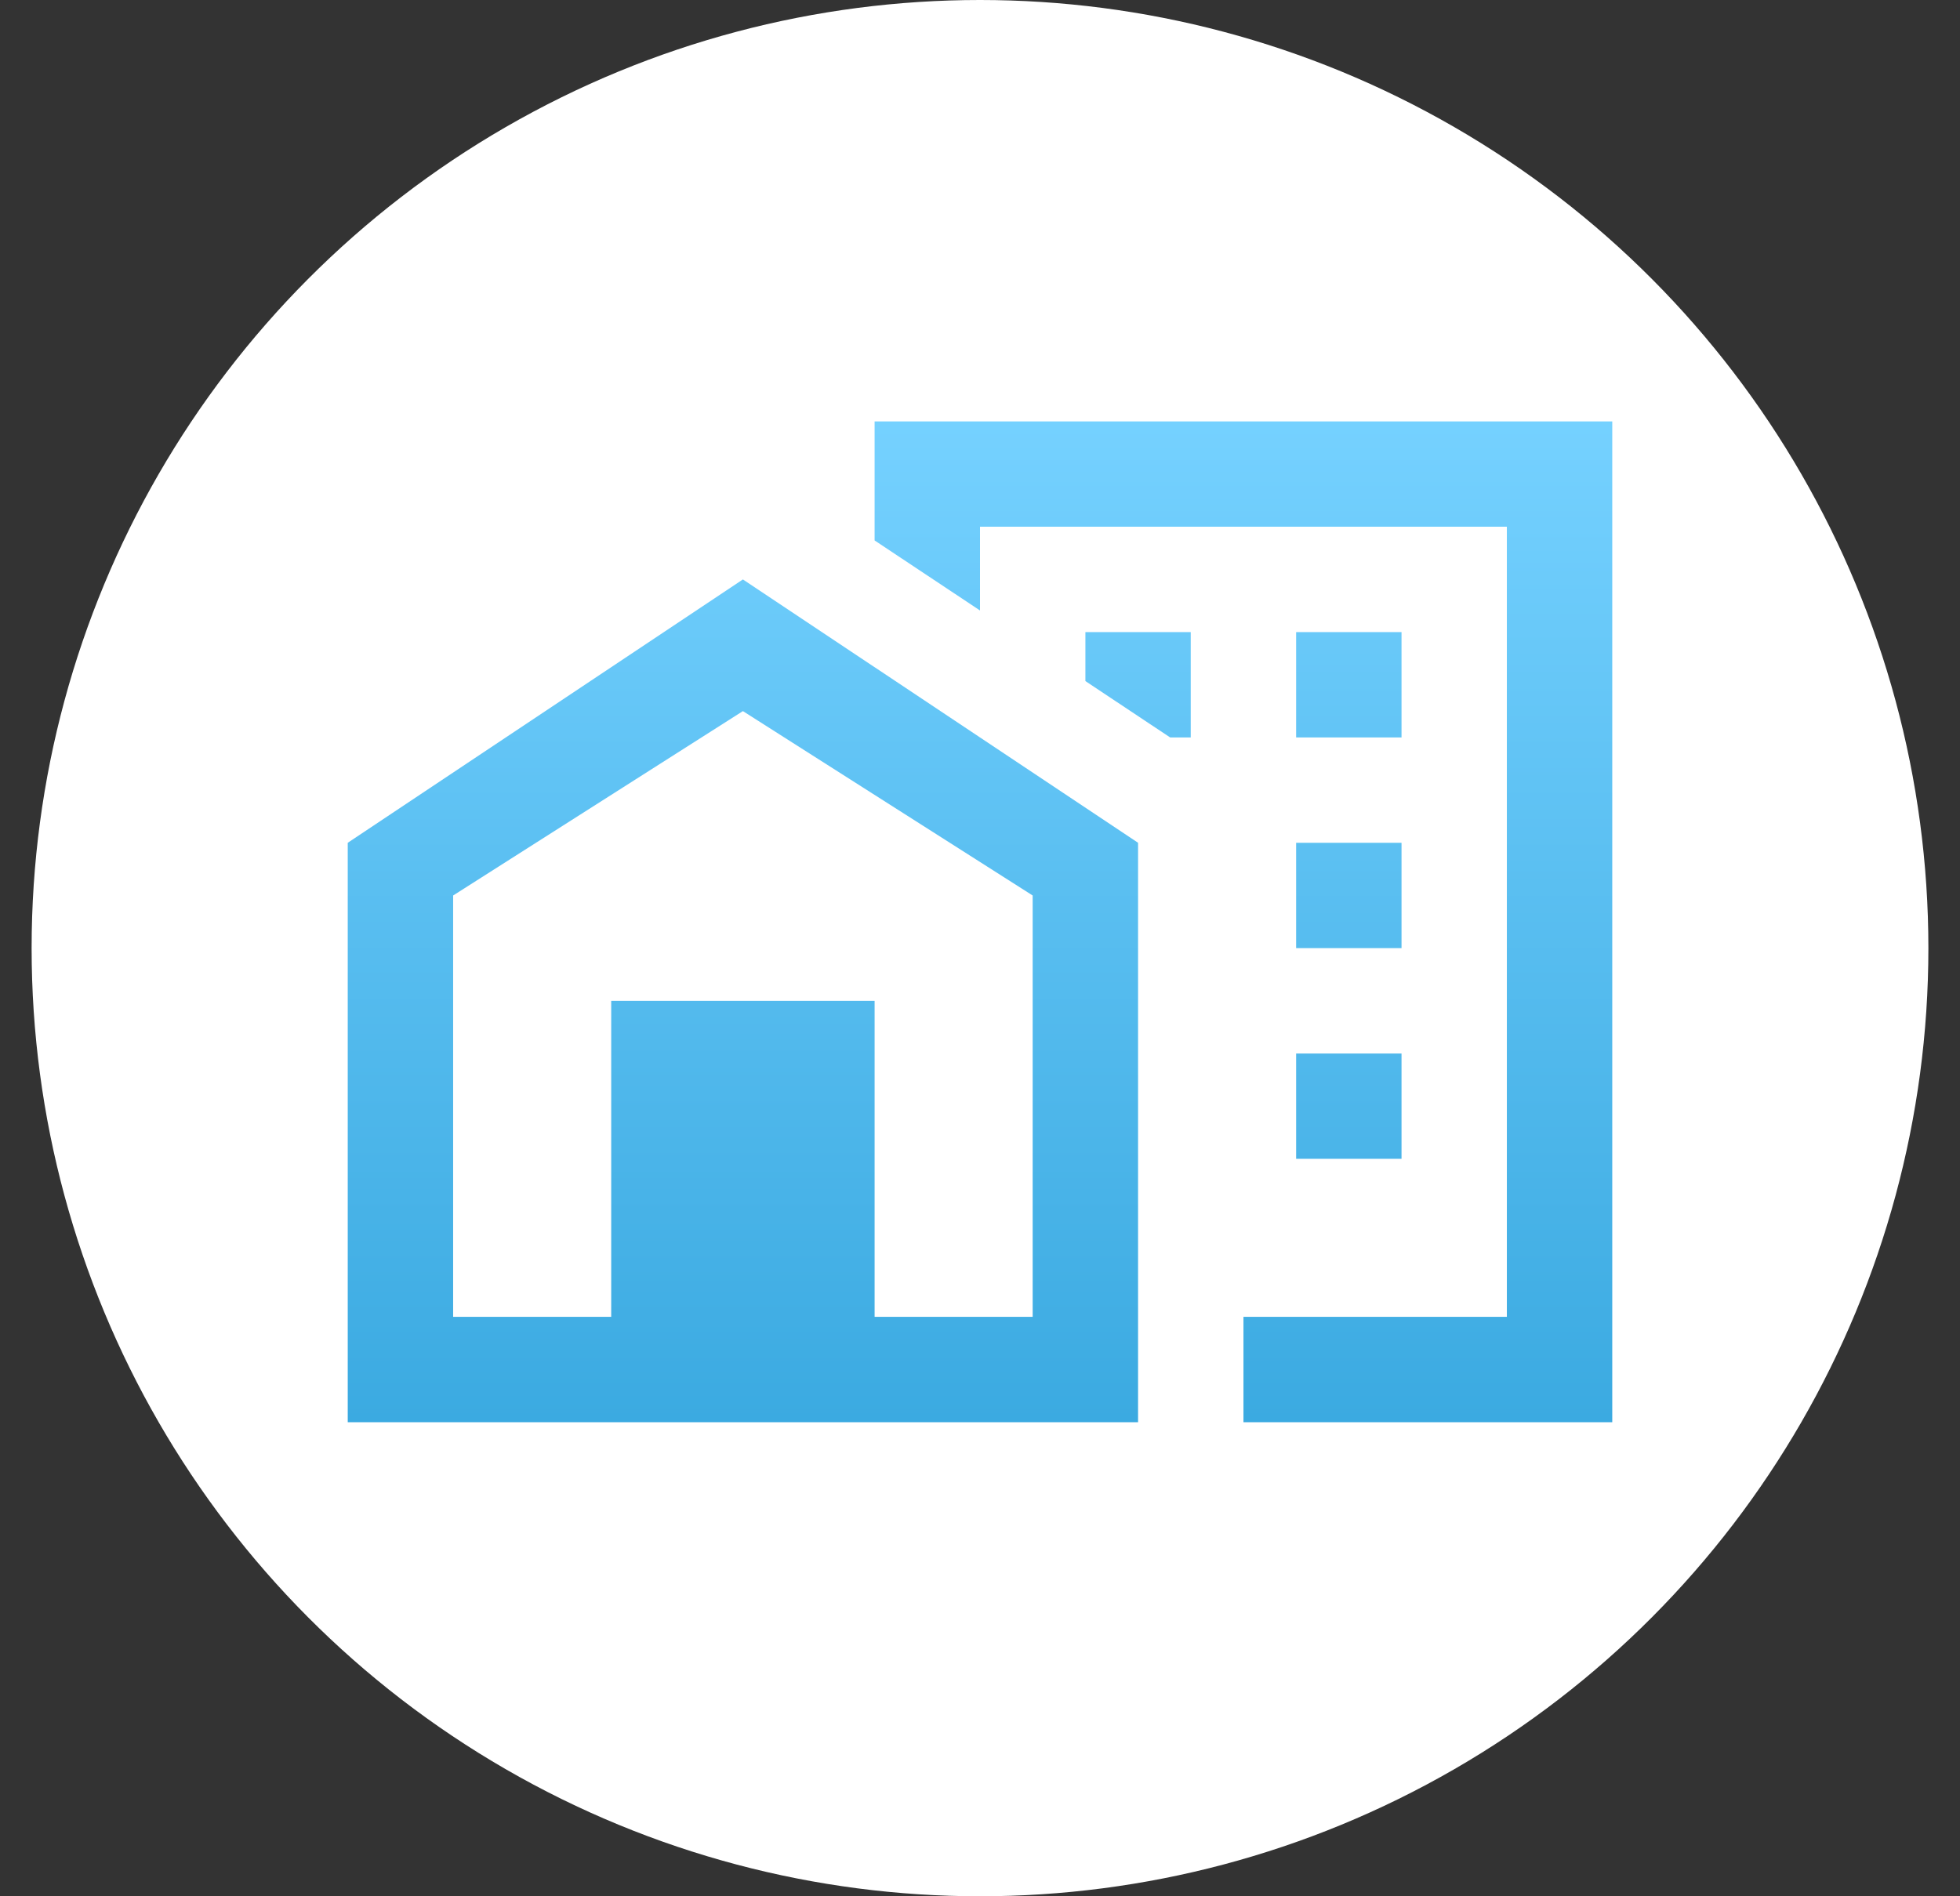 <svg width="31" height="30" viewBox="0 0 31 30" fill="none" xmlns="http://www.w3.org/2000/svg">
<rect x="0" y="0" width="31" height="30" fill="#333333" stroke="none"/>
<circle cx="15.5" cy="15" r="15" fill="white"/>
<g clip-path="url(#clip0_206_1173)">
<path d="M13.833 6.667V8.55L15.5 9.658V8.333H23.833V20.833H19.667V22.5H25.5V6.667H13.833ZM11.75 9.167L5.5 13.333V22.5H18V13.333L11.75 9.167ZM17.167 10V10.775L18.508 11.667H18.833V10H17.167ZM20.5 10V11.667H22.167V10H20.5ZM11.75 11.25L16.333 14.167V20.833H13.833V15.833H9.667V20.833H7.167V14.167L11.75 11.25ZM20.5 13.333V15H22.167V13.333H20.5ZM20.5 16.667V18.333H22.167V16.667H20.5Z" fill="url(#paint0_linear_206_1173)"/>
</g>
<defs>
<linearGradient id="paint0_linear_206_1173" x1="15.5" y1="6.667" x2="15.5" y2="22.5" gradientUnits="userSpaceOnUse">
<stop stop-color="#75D1FF"/>
<stop offset="1" stop-color="#3BAAE1"/>
</linearGradient>
<clipPath id="clip0_206_1173">
<rect width="20" height="20" fill="white" transform="translate(5.5 5)"/>
</clipPath>
</defs>
</svg>
